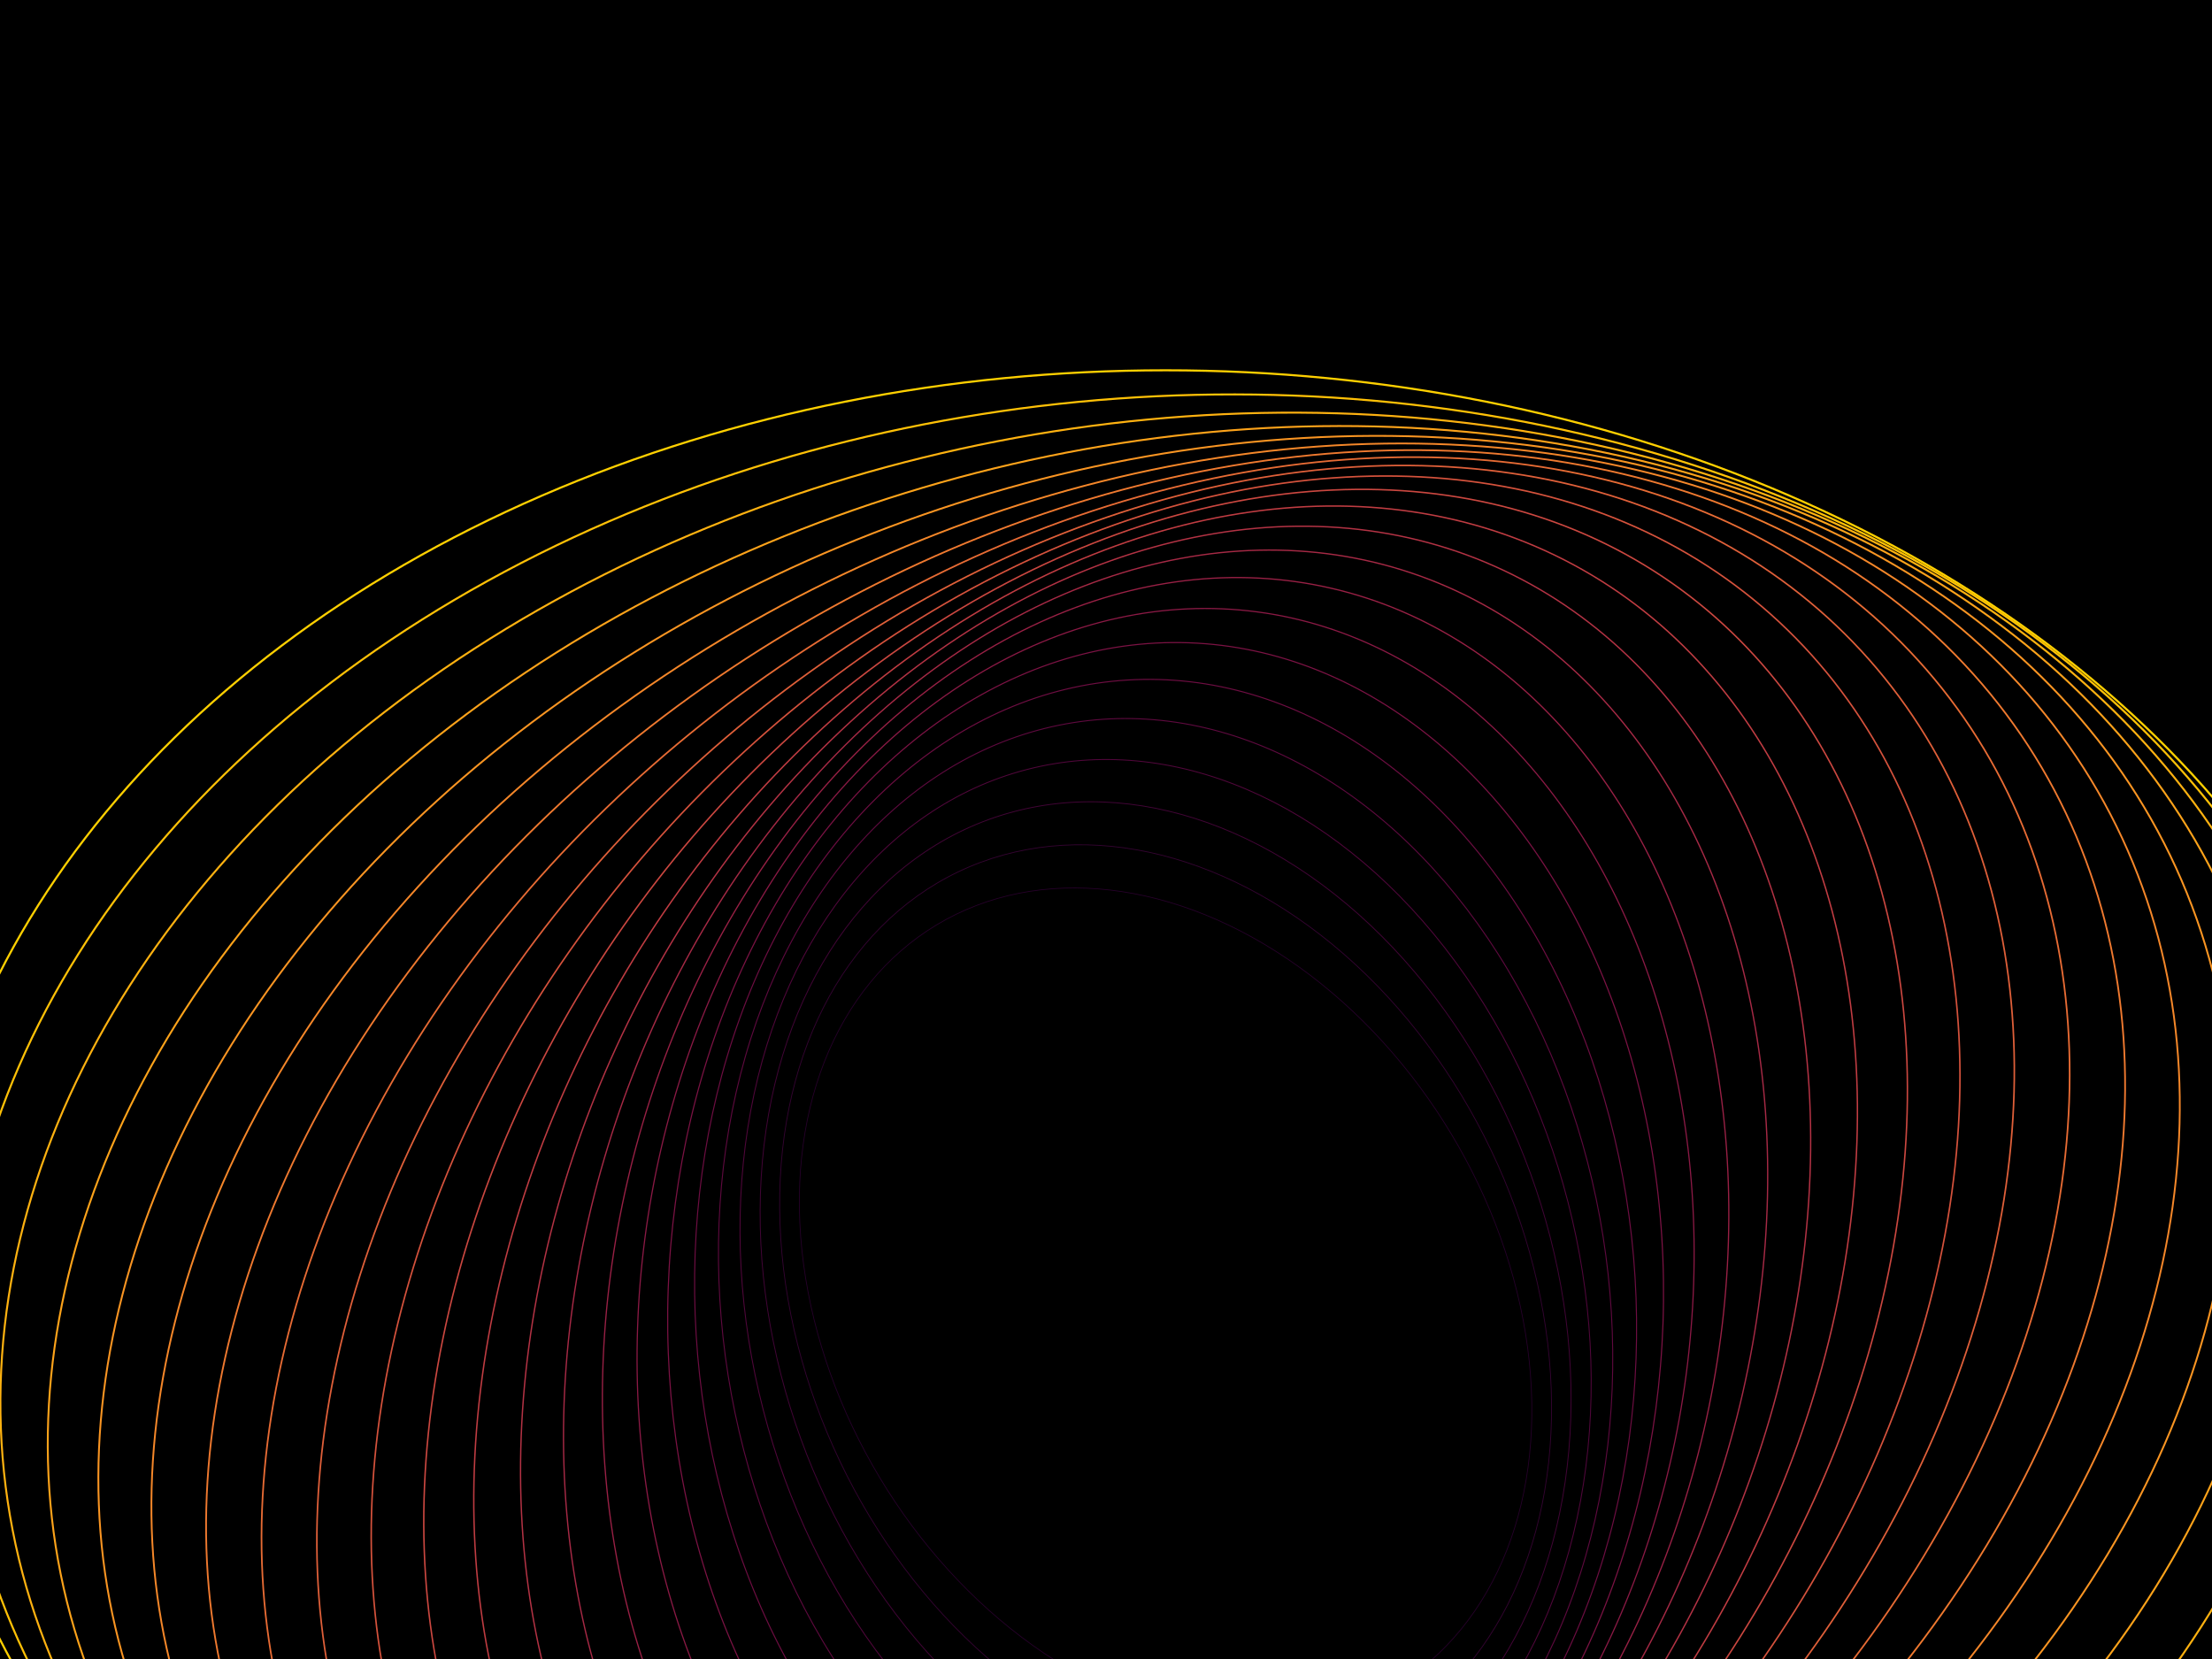﻿<svg xmlns='http://www.w3.org/2000/svg' viewBox='0 0 2000 1500'><rect fill='#000000' width='2000' height='1500'/><defs><ellipse fill='none' stroke-width='1' stroke-opacity='1' id='a' rx='600' ry='450'/></defs><g  transform='' style='transform-origin:center'><g  transform='' style='transform-origin:center'><g  transform='rotate(-88 0 0)' style='transform-origin:center'><g transform='translate(1000 750)'><use  stroke='#27002B' href='#a' transform='rotate(-33 0 0) scale(0.67)'/><use  stroke='#340331' href='#a' transform='rotate(-27.5 0 0) scale(0.725)'/><use  stroke='#420436' href='#a' transform='rotate(-22 0 0) scale(0.78)'/><use  stroke='#51063b' href='#a' transform='rotate(-16.5 0 0) scale(0.835)'/><use  stroke='#5f093f' href='#a' transform='rotate(-11 0 0) scale(0.89)'/><use  stroke='#6e0d42' href='#a' transform='rotate(-5.5 0 0) scale(0.945)'/><use  stroke='#7c1244' href='#a' transform=''/><use  stroke='#8b1945' href='#a' transform='rotate(5.5 0 0) scale(1.055)'/><use  stroke='#992045' href='#a' transform='rotate(11 0 0) scale(1.11)'/><use  stroke='#a62945' href='#a' transform='rotate(16.5 0 0) scale(1.165)'/><use  stroke='#b33244' href='#a' transform='rotate(22 0 0) scale(1.22)'/><use  stroke='#c03c42' href='#a' transform='rotate(27.5 0 0) scale(1.275)'/><use  stroke='#cb4740' href='#a' transform='rotate(33 0 0) scale(1.33)'/><use  stroke='#d5523c' href='#a' transform='rotate(38.5 0 0) scale(1.385)'/><use  stroke='#df5f39' href='#a' transform='rotate(44 0 0) scale(1.44)'/><use  stroke='#e76b34' href='#a' transform='rotate(49.5 0 0) scale(1.495)'/><use  stroke='#ef792f' href='#a' transform='rotate(55 0 0) scale(1.55)'/><use  stroke='#f58729' href='#a' transform='rotate(60.5 0 0) scale(1.605)'/><use  stroke='#fa9522' href='#a' transform='rotate(66 0 0) scale(1.66)'/><use  stroke='#fda31a' href='#a' transform='rotate(71.5 0 0) scale(1.715)'/><use  stroke='#ffb210' href='#a' transform='rotate(77 0 0) scale(1.77)'/><use  stroke='#ffc106' href='#a' transform='rotate(82.5 0 0) scale(1.825)'/><use  stroke='#FFD000' href='#a' transform='rotate(88 0 0) scale(1.88)'/></g></g></g></g></svg>